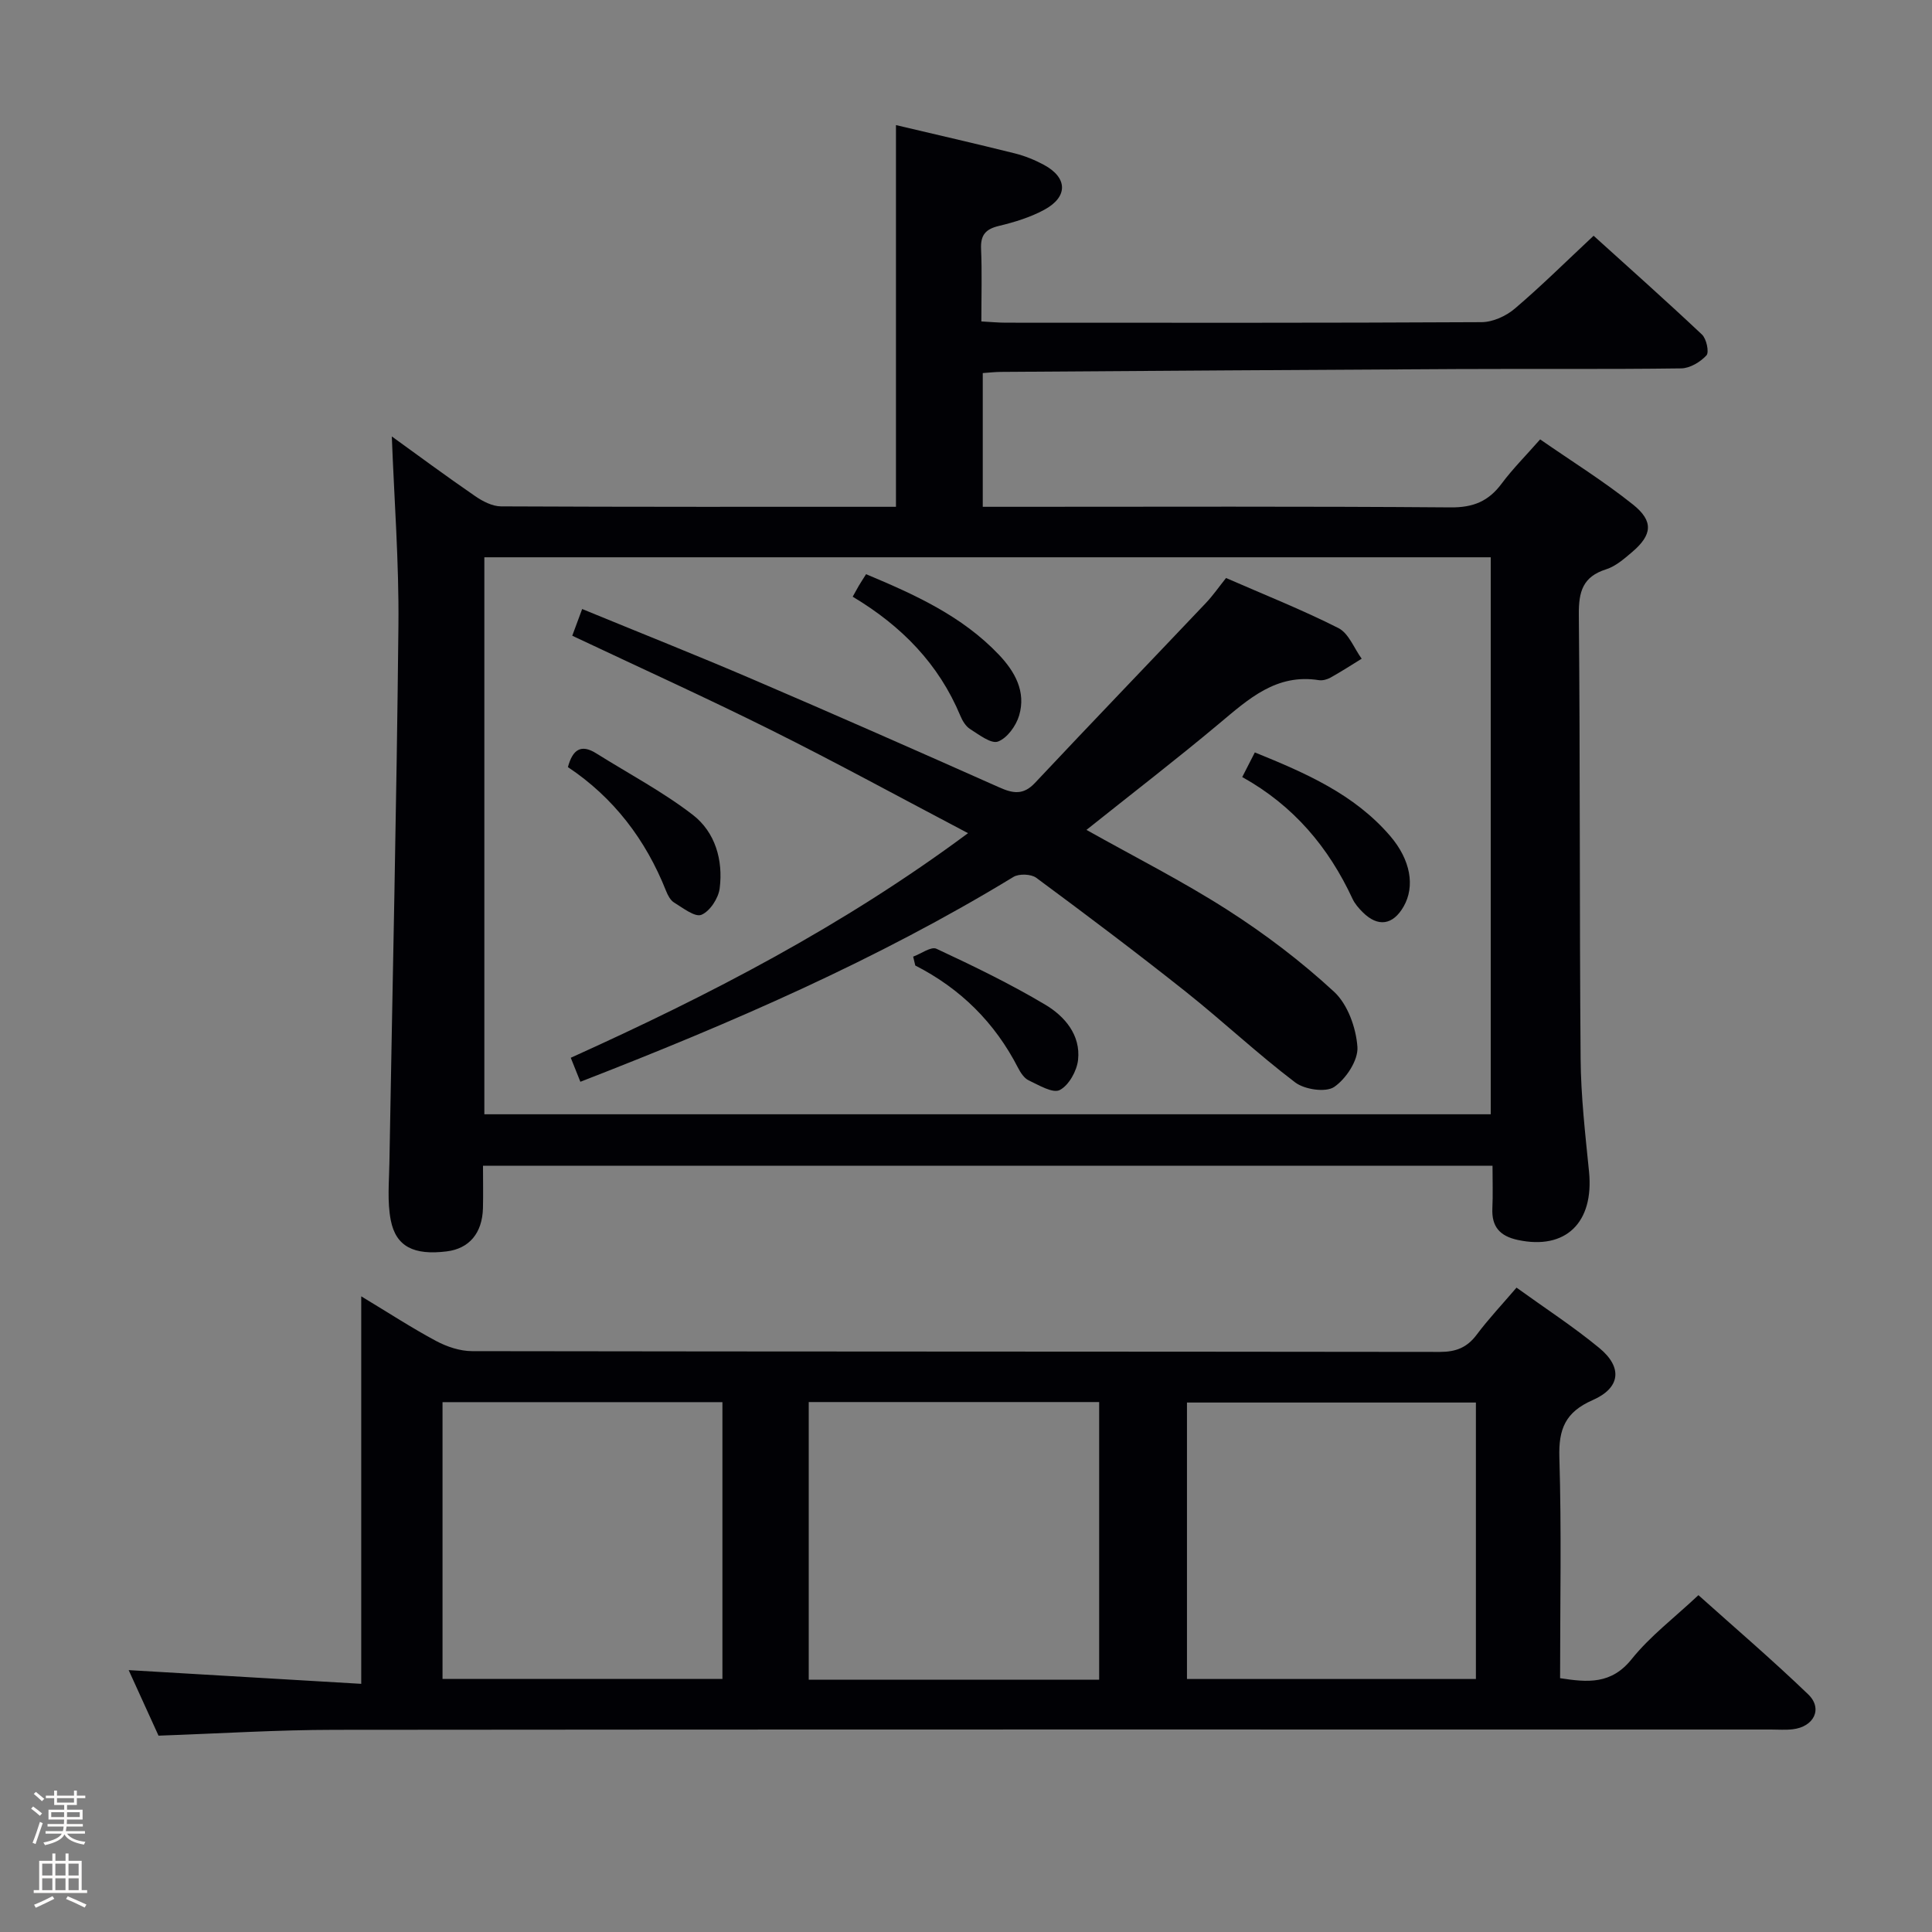 <svg enable-background="new 0 0 400 400" viewBox="0 0 400 400" xmlns="http://www.w3.org/2000/svg"><rect x="0" y="0" width="400" height="400" fill="#808080" stroke="none"/><path d="m6.44 374.46.42-.45c.65.47 1.27.95 1.85 1.44l-.45.49c-.65-.56-1.25-1.06-1.82-1.48m.93 7.33-.63-.26c.55-1.36 1.05-2.8 1.52-4.33.19.1.38.19.59.27-.46 1.29-.95 2.73-1.48 4.32m-.38-10.38.44-.42c.43.34 1.01.82 1.74 1.44l-.49.49c-.53-.51-1.09-1.01-1.69-1.51m2.5.35h1.72v-1.04h.59v1.04h3.52v-1.04h.59v1.04h1.75v.53h-1.75v1.42h-2.03v.97h3.22v2.03h-3.24c0 .35-.01.66-.03.93h3.32v.53h-3.37c-.03.27-.08.58-.15.94h3.96v.53h-3.71c.67.92 1.93 1.48 3.79 1.68-.13.24-.23.44-.29.59-2.13-.38-3.48-1.08-4.04-2.12-.43.97-1.77 1.72-4.03 2.23-.09-.19-.2-.37-.33-.55 2.1-.42 3.37-1.03 3.81-1.83h-3.36v-.53h3.58c.08-.29.13-.61.16-.94h-3.33v-.53h3.39c.02-.27.04-.58.04-.93h-3.23v-2.03h3.25v-.97h-2.07v-1.42h-1.73zm1.12 3.44v1h2.65c.01-.3.02-.44.01-.4v-.25-.35zm1.19-2h3.52v-.91h-3.52zm4.71 2h-2.63v.59c0 .15-.01.28-.01.4h2.64z" fill="#fcfbfa"/><path d="m13.56 383.74h.63v1.52h2.72v6.07h1.13v.6h-11.06v-.6h1.13v-6.07h2.73v-1.52h.63v1.52h2.1v-1.52zm-2.69 8.83.38.56c-1.24.63-2.53 1.25-3.85 1.85-.1-.21-.21-.42-.34-.63 1.36-.55 2.63-1.15 3.81-1.78m-2.13-4.27h2.1v-2.45h-2.1zm0 3.04h2.1v-2.46h-2.1zm2.72-3.04h2.1v-2.45h-2.1zm0 3.04h2.1v-2.46h-2.1zm6.07 3.6c-1.41-.71-2.7-1.3-3.86-1.78l.35-.56c1.45.62 2.75 1.19 3.88 1.72zm-1.25-9.09h-2.1v2.45h2.1zm-2.09 5.49h2.1v-2.46h-2.1z" fill="#fcfbfa"/><g fill="#010105"><path d="m100 241.36c0 3.16.06 5.98-.01 8.79-.14 5.18-2.86 8.37-7.52 8.94-6.74.83-10.5-.96-11.57-6.48-.74-3.81-.35-7.86-.28-11.8.64-37.12 1.5-74.23 1.87-111.36.13-13.04-.88-26.1-1.37-39.09 5.39 3.89 11.25 8.23 17.26 12.36 1.55 1.07 3.55 2.11 5.35 2.12 27.15.13 54.3.09 81.77.09 0-26.38 0-52.55 0-79.03 8.24 1.95 16.45 3.82 24.62 5.86 2.07.52 4.12 1.35 6.01 2.37 4.93 2.65 5.04 6.63.06 9.31-2.89 1.56-6.15 2.56-9.36 3.33-2.78.66-3.84 1.89-3.71 4.78.21 4.81.06 9.63.06 15 1.89.1 3.49.26 5.08.26 32.83.01 65.66.07 98.48-.11 2.33-.01 5.08-1.26 6.89-2.81 5.44-4.62 10.52-9.67 16.31-15.08 7.06 6.39 14.85 13.31 22.43 20.45.94.88 1.53 3.67.93 4.32-1.27 1.38-3.43 2.67-5.24 2.69-15.49.21-30.99.06-46.49.14-31.48.15-62.96.38-94.43.59-1.13.01-2.26.14-3.67.24v27.69h5.9c30.33 0 60.66-.12 90.98.12 4.67.04 7.83-1.27 10.54-4.91 2.27-3.05 4.99-5.77 7.98-9.17 6.53 4.53 13.16 8.65 19.21 13.48 4.34 3.46 3.99 6.31-.17 9.85-1.64 1.39-3.4 2.94-5.38 3.57-4.83 1.53-5.69 4.61-5.65 9.35.29 30.66.12 61.32.37 91.98.06 7.79.96 15.59 1.74 23.36 1.06 10.59-4.85 16.29-14.74 14.16-3.73-.8-5.45-2.75-5.27-6.56.13-2.81.03-5.64.03-8.81-69.63.01-139.01.01-209.01.01zm208.64-10.66c0-38.73 0-77.08 0-115.32-69.71 0-139.06 0-208.36 0v115.32z"/><path d="m74.79 348.62c0-27.33 0-53.25 0-80.23 5.64 3.4 10.46 6.55 15.51 9.25 2.23 1.19 4.93 2.09 7.42 2.1 66.8.11 133.6.07 200.4.16 3.32 0 5.61-.9 7.6-3.55 2.47-3.3 5.32-6.32 8.26-9.76 5.93 4.28 11.78 8.08 17.13 12.49 4.86 4 4.42 8.26-1.37 10.8-5.64 2.47-7.07 5.97-6.89 11.87.46 15.13.15 30.28.15 45.7 5.7.88 10.59 1.33 14.82-3.95 3.81-4.75 8.82-8.54 13.82-13.24 7.28 6.53 15.21 13.31 22.72 20.53 3.09 2.97 1.2 6.74-3.22 7.24-1.48.17-3 .05-4.49.05-99.12 0-198.23-.04-297.35.06-11.94.01-23.88.77-36.48 1.21-1.89-4.15-4.06-8.91-6.18-13.57 16.01.93 31.69 1.86 48.15 2.84zm152.78-.85c0-19.45 0-38.47 0-57.49-20.26 0-40.15 0-60.13 0v57.49zm78-57.39c-20.32 0-40.05 0-59.82 0v57.24h59.82c0-19.22 0-38.13 0-57.24zm-156-.08c-19.48 0-38.69 0-57.95 0v57.31h57.95c0-19.23 0-38.14 0-57.31z"/><path d="m253.84 119.67c7.87 3.44 15.74 6.56 23.27 10.37 2.13 1.08 3.23 4.17 4.81 6.34-2.14 1.32-4.26 2.69-6.45 3.91-.7.39-1.65.65-2.41.53-8.8-1.4-14.54 3.88-20.6 8.95-8.89 7.45-18.1 14.53-27.52 22.05 9.95 5.59 19.9 10.61 29.24 16.6 7.78 4.98 15.24 10.65 22.02 16.91 2.83 2.61 4.56 7.46 4.84 11.43.19 2.74-2.35 6.6-4.81 8.28-1.75 1.19-6.13.54-8.08-.94-7.8-5.92-14.97-12.67-22.64-18.77-10.16-8.07-20.53-15.88-30.96-23.59-1.08-.8-3.58-.88-4.73-.18-28.23 17.19-58.4 30.27-89.66 42.41-.62-1.55-1.24-3.1-1.99-4.97 28.7-12.96 56.23-27.19 82.25-46.5-14.08-7.4-27.27-14.62-40.72-21.32-13.5-6.73-27.25-12.96-41.22-19.56.67-1.79 1.27-3.43 2.05-5.53 11.96 4.92 23.67 9.56 35.23 14.52 17.1 7.33 34.12 14.84 51.11 22.4 2.85 1.27 4.99 1.66 7.41-.92 11.72-12.48 23.6-24.81 35.37-37.23 1.46-1.53 2.68-3.31 4.19-5.19z"/><path d="m257.19 160.88c1.04-2.04 1.71-3.35 2.61-5.1 10.46 4.25 20.56 8.61 28.02 17.3 4.24 4.95 5.18 10.42 2.79 14.6-2.22 3.87-5.33 4.33-8.48 1.18-.81-.81-1.62-1.73-2.1-2.76-4.94-10.64-12.16-19.28-22.84-25.22z"/><path d="m176.54 123.54c.65-1.16.95-1.73 1.28-2.29.42-.7.87-1.38 1.49-2.37 10.08 4.22 19.84 8.63 27.47 16.64 3.36 3.53 5.68 7.68 4.22 12.62-.63 2.13-2.47 4.68-4.38 5.39-1.42.53-3.93-1.43-5.76-2.58-.91-.57-1.61-1.73-2.04-2.78-4.46-10.68-12.1-18.54-22.28-24.63z"/><path d="m117.58 158.82c.98-3.64 2.72-4.82 5.86-2.85 6.7 4.2 13.76 7.93 19.99 12.73 4.64 3.58 6.32 9.37 5.57 15.24-.26 2.04-2.02 4.73-3.78 5.46-1.33.55-3.84-1.43-5.66-2.54-.77-.47-1.31-1.53-1.67-2.43-4.21-10.61-10.86-19.31-20.31-25.61z"/><path d="m189.06 198.06c1.63-.59 3.71-2.15 4.82-1.63 7.65 3.57 15.28 7.26 22.53 11.58 4.01 2.39 7.36 6.26 6.79 11.44-.25 2.28-1.91 5.26-3.79 6.23-1.45.74-4.34-1.02-6.43-2-.95-.45-1.7-1.62-2.22-2.63-4.79-9.32-11.87-16.36-21.26-21.15-.15-.61-.3-1.22-.44-1.84z"/></g></svg>
